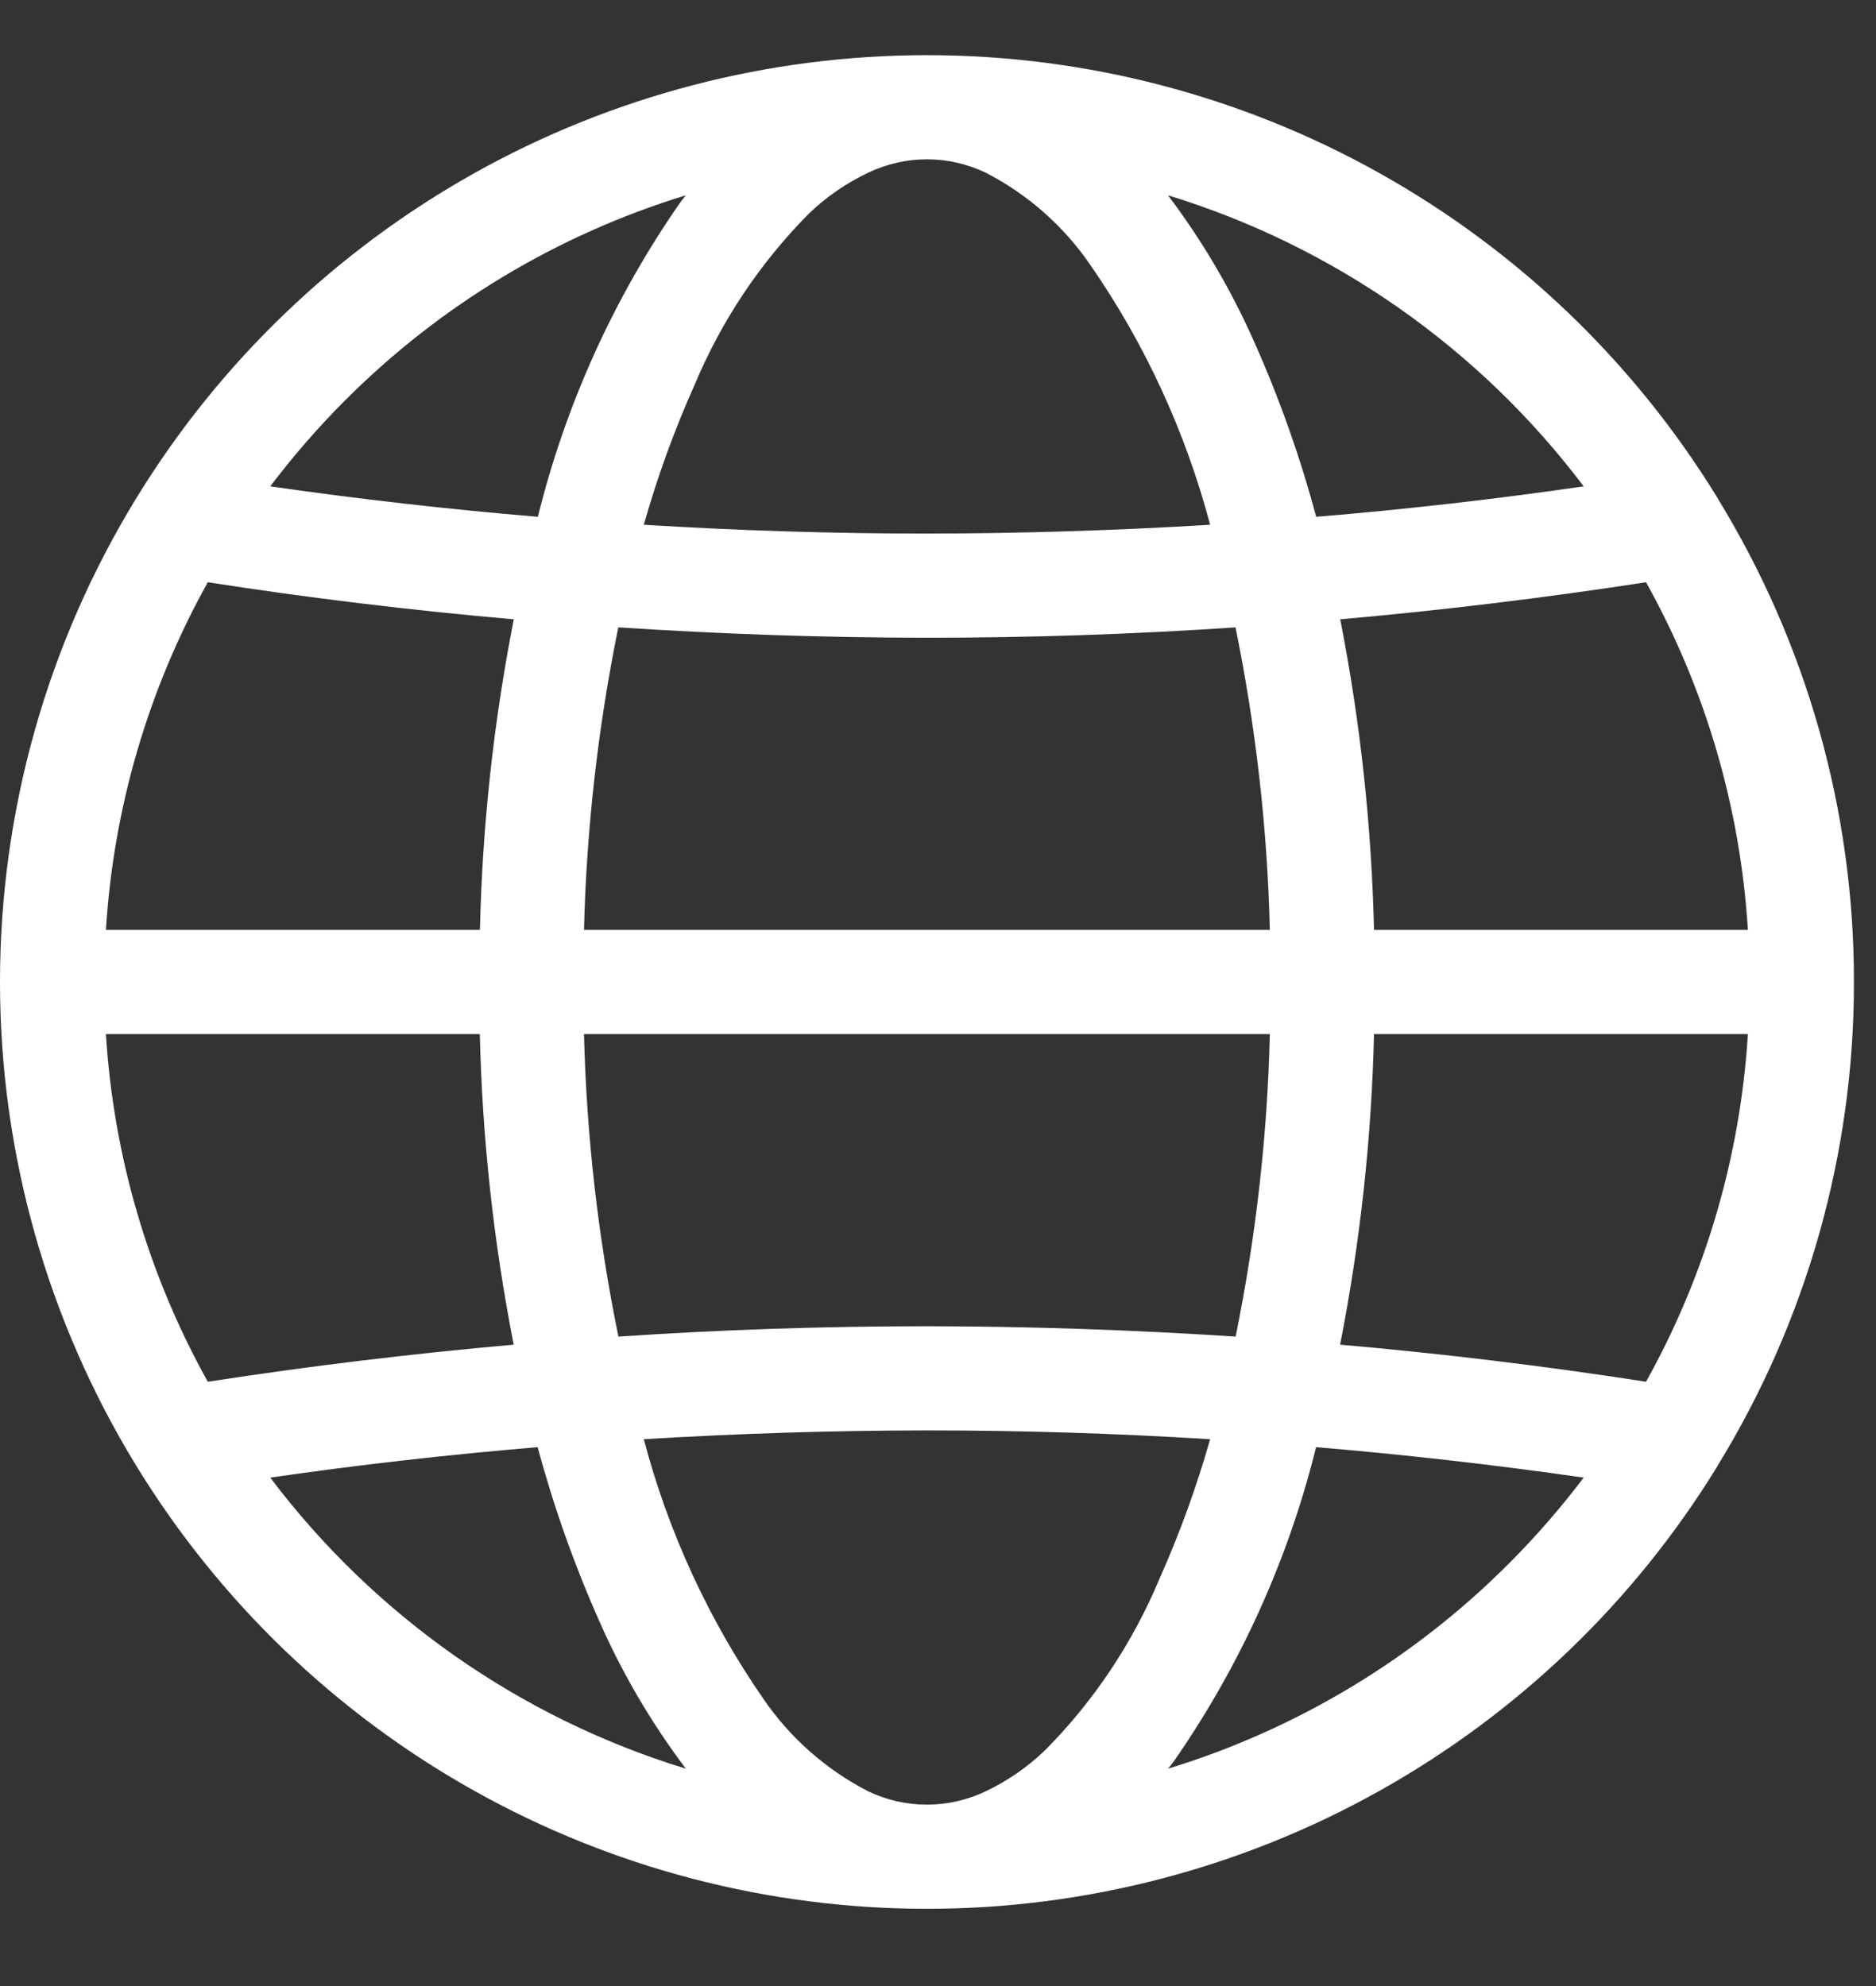 <svg width="17" height="18" viewBox="0 0 17 18" fill="none" xmlns="http://www.w3.org/2000/svg">
<rect x="0" y="0" width="17" height="18" fill="#333333" stroke="none"/>
<path d="M15.564 13.285C16.374 11.966 16.802 10.448 16.8 8.9C16.802 7.352 16.374 5.834 15.564 4.515L15.56 4.507C14.809 3.283 13.756 2.272 12.502 1.57C11.249 0.868 9.836 0.5 8.4 0.5C6.963 0.5 5.551 0.868 4.297 1.57C3.044 2.272 1.991 3.283 1.24 4.507L1.235 4.515C0.427 5.835 0 7.352 0 8.9C0 10.448 0.427 11.965 1.235 13.285L1.24 13.293C1.991 14.517 3.044 15.529 4.297 16.23C5.551 16.932 6.963 17.3 8.4 17.3C9.836 17.3 11.249 16.932 12.502 16.23C13.756 15.528 14.809 14.517 15.56 13.293L15.564 13.285ZM9.473 15.86C9.313 16.015 9.129 16.142 8.928 16.237C8.763 16.315 8.582 16.356 8.4 16.356C8.217 16.356 8.036 16.315 7.871 16.237C7.489 16.041 7.161 15.753 6.919 15.399C6.423 14.683 6.056 13.886 5.834 13.044C6.688 12.992 7.544 12.965 8.4 12.964C9.256 12.964 10.111 12.991 10.966 13.044C10.843 13.477 10.689 13.901 10.506 14.311C10.264 14.889 9.914 15.415 9.473 15.86ZM0.96 9.372H4.348C4.37 10.317 4.473 11.259 4.655 12.187C3.728 12.269 2.805 12.381 1.883 12.523C1.344 11.555 1.028 10.478 0.96 9.372ZM1.883 5.277C2.804 5.42 3.728 5.532 4.656 5.613C4.473 6.541 4.371 7.483 4.349 8.428H0.96C1.028 7.322 1.344 6.245 1.883 5.277ZM7.326 1.94C7.486 1.785 7.67 1.658 7.872 1.563C8.037 1.485 8.217 1.444 8.4 1.444C8.583 1.444 8.763 1.485 8.928 1.563C9.311 1.759 9.638 2.047 9.881 2.402C10.376 3.117 10.743 3.914 10.966 4.756C10.111 4.808 9.256 4.835 8.4 4.836C7.544 4.836 6.689 4.809 5.834 4.756C5.957 4.323 6.11 3.899 6.294 3.489C6.535 2.911 6.886 2.385 7.326 1.94ZM15.839 8.428H12.451C12.429 7.483 12.327 6.541 12.145 5.613C13.071 5.531 13.995 5.419 14.916 5.277C15.456 6.245 15.771 7.322 15.839 8.428ZM5.604 12.114C5.419 11.211 5.315 10.293 5.292 9.372H11.507C11.485 10.293 11.381 11.211 11.197 12.114C10.265 12.053 9.333 12.021 8.4 12.02C7.467 12.02 6.535 12.051 5.604 12.114ZM11.196 5.686C11.38 6.589 11.485 7.507 11.507 8.428H5.292C5.315 7.507 5.419 6.589 5.603 5.686C6.535 5.747 7.467 5.779 8.4 5.78C9.332 5.78 10.264 5.749 11.196 5.686L11.196 5.686ZM12.451 9.372H15.839C15.771 10.478 15.456 11.555 14.916 12.523C13.995 12.38 13.071 12.268 12.144 12.187C12.326 11.259 12.429 10.317 12.451 9.372ZM14.351 4.408C13.545 4.525 12.737 4.617 11.927 4.684C11.782 4.142 11.594 3.612 11.366 3.1C11.157 2.628 10.895 2.181 10.584 1.77C12.086 2.23 13.405 3.154 14.351 4.408ZM3.128 3.628C3.989 2.765 5.049 2.127 6.215 1.77C6.197 1.793 6.179 1.815 6.162 1.838C5.563 2.7 5.126 3.665 4.874 4.684C4.064 4.616 3.256 4.524 2.449 4.408C2.657 4.133 2.884 3.872 3.128 3.628ZM2.449 13.392C3.255 13.275 4.062 13.184 4.872 13.116C5.018 13.658 5.206 14.188 5.434 14.7C5.642 15.172 5.905 15.619 6.215 16.03C4.713 15.57 3.395 14.646 2.449 13.392ZM13.672 14.172C12.811 15.035 11.751 15.673 10.585 16.03C10.603 16.007 10.621 15.985 10.638 15.962C11.237 15.1 11.674 14.135 11.926 13.116C12.736 13.184 13.544 13.276 14.351 13.392C14.143 13.667 13.916 13.928 13.672 14.172Z" fill="white"/>
</svg>
